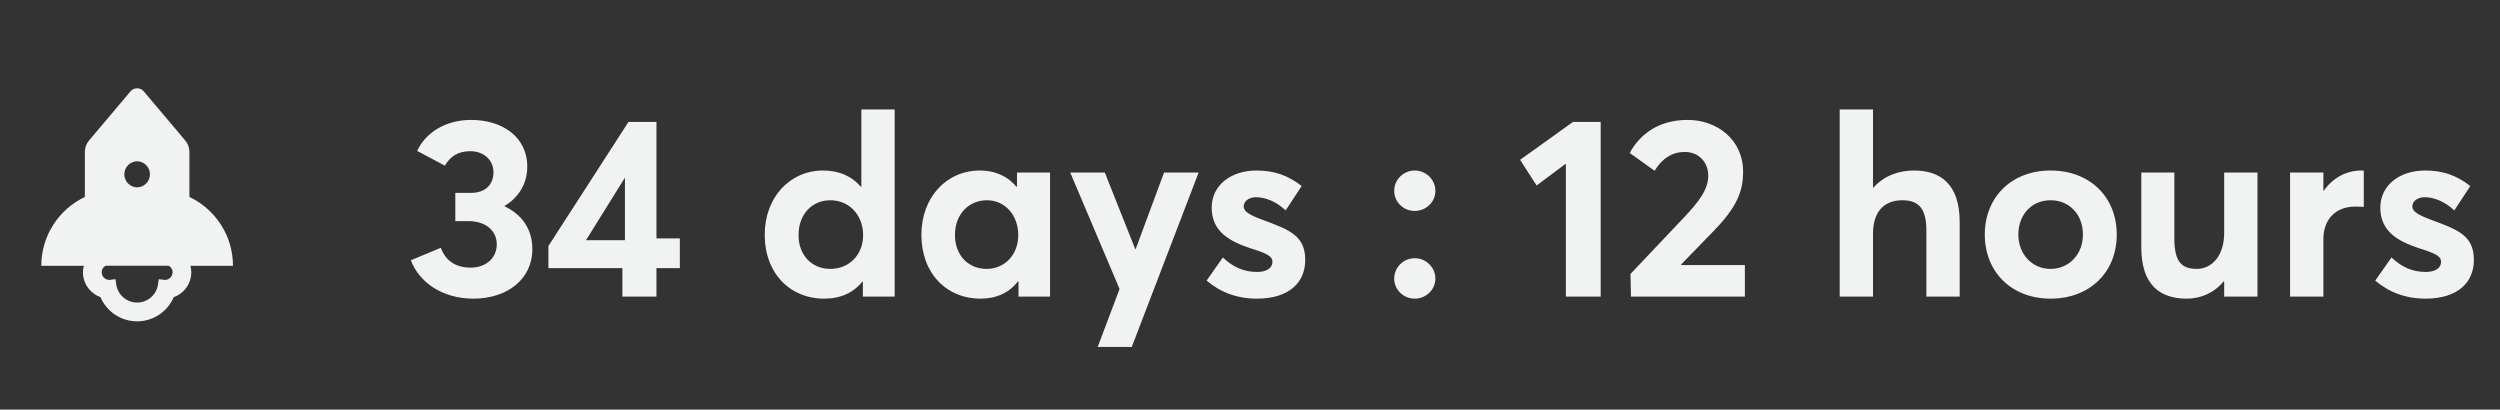 <svg width="177" height="29" viewBox="0 0 177 29" fill="none" xmlns="http://www.w3.org/2000/svg">
<rect x="0" y="0" width="177" height="29" fill="#333333" stroke="none"/>
<path d="M16.494 18.818C16.494 16.667 15.233 14.808 13.41 13.943V10.747C13.41 10.456 13.308 10.175 13.119 9.953L10.181 6.47C10.058 6.323 9.882 6.25 9.709 6.25C9.535 6.25 9.36 6.323 9.237 6.47L6.299 9.953C6.111 10.175 6.008 10.456 6.008 10.747V13.943C4.185 14.808 2.924 16.667 2.924 18.818H5.941C5.896 18.956 5.873 19.107 5.873 19.276C5.873 19.703 6.02 20.119 6.286 20.448C6.503 20.718 6.79 20.922 7.116 21.038C7.562 22.079 8.574 22.75 9.709 22.75C10.27 22.75 10.813 22.584 11.278 22.272C11.733 21.967 12.086 21.541 12.3 21.038C12.626 20.923 12.913 20.719 13.13 20.45C13.397 20.118 13.542 19.705 13.543 19.278C13.543 19.116 13.522 18.962 13.483 18.82L16.494 18.818ZM9.709 11.416C9.951 11.421 10.182 11.521 10.351 11.694C10.521 11.866 10.616 12.099 10.616 12.341C10.616 12.583 10.521 12.816 10.351 12.989C10.182 13.162 9.951 13.261 9.709 13.266C9.467 13.261 9.236 13.162 9.067 12.989C8.897 12.816 8.802 12.583 8.802 12.341C8.802 12.099 8.897 11.866 9.067 11.694C9.236 11.521 9.467 11.421 9.709 11.416ZM11.947 19.747C11.847 19.805 11.731 19.828 11.617 19.812L11.241 19.766L11.187 20.14C11.083 20.871 10.447 21.422 9.709 21.422C8.971 21.422 8.335 20.871 8.23 20.14L8.177 19.764L7.801 19.812C7.686 19.826 7.571 19.802 7.471 19.745C7.303 19.648 7.199 19.469 7.199 19.275C7.199 19.07 7.313 18.901 7.481 18.816H11.939C12.109 18.903 12.221 19.072 12.221 19.275C12.219 19.471 12.114 19.652 11.947 19.747Z" fill="#F1F2F2"/>
<path d="M35.729 14.61V14.574C36.719 13.998 37.331 12.99 37.331 11.802C37.331 9.678 35.549 8.49 33.353 8.49C31.535 8.49 30.113 9.408 29.537 10.686L31.499 11.73C31.859 11.1 32.399 10.704 33.299 10.704C34.217 10.704 34.937 11.298 34.937 12.198C34.937 13.008 34.433 13.656 33.335 13.656H32.237V15.654H33.137C34.487 15.654 35.171 16.41 35.171 17.292C35.171 18.336 34.325 18.948 33.335 18.948C32.219 18.948 31.535 18.426 31.211 17.544L29.087 18.426C29.681 19.992 31.319 21.144 33.515 21.144C35.909 21.144 37.691 19.776 37.691 17.634C37.691 16.194 36.917 15.168 35.729 14.61ZM44.065 21H46.477V18.984H48.133V16.878H46.477V8.634H44.497L38.827 17.418V18.984H44.065V21ZM41.491 17.004L44.245 12.576V17.004H41.491ZM60.983 7.752V13.206H60.929C60.281 12.45 59.363 12.072 58.283 12.072C55.925 12.072 54.143 13.962 54.143 16.626C54.143 19.344 55.925 21.144 58.355 21.144C59.525 21.144 60.443 20.712 61.055 19.938H61.091V21H63.341V7.752H60.983ZM58.787 19.038C57.473 19.038 56.537 18.066 56.537 16.644C56.537 15.132 57.527 14.178 58.787 14.178C60.137 14.178 61.109 15.24 61.109 16.644C61.109 18.084 60.083 19.038 58.787 19.038ZM72.003 12.216V13.206H71.949C71.319 12.45 70.419 12.072 69.375 12.072C67.017 12.072 65.235 13.962 65.235 16.626C65.235 19.344 66.999 21.144 69.429 21.144C70.563 21.144 71.463 20.712 72.057 19.938H72.111V21H74.343V12.216H72.003ZM69.861 19.038C68.547 19.038 67.611 18.066 67.611 16.644C67.611 15.132 68.619 14.178 69.879 14.178C71.157 14.178 72.093 15.24 72.093 16.644C72.093 18.084 71.085 19.038 69.861 19.038ZM82.415 12.216L80.399 17.652H80.381L78.221 12.216H75.773L79.265 20.46L77.717 24.564H80.129L84.863 12.216H82.415ZM88.991 21.144C91.295 21.144 92.411 19.974 92.411 18.408C92.411 16.68 91.295 16.266 89.387 15.564C88.523 15.24 88.055 14.988 88.055 14.628C88.055 14.16 88.541 13.962 88.919 13.962C89.567 13.962 90.341 14.25 91.025 14.898L92.159 13.17C91.169 12.396 90.179 12.072 88.955 12.072C87.155 12.072 85.787 13.116 85.787 14.7C85.787 16.392 87.047 17.076 88.487 17.562C89.639 17.922 90.089 18.12 90.089 18.534C90.089 18.966 89.693 19.254 89.009 19.254C88.055 19.254 87.299 18.912 86.579 18.228L85.427 19.866C86.399 20.694 87.587 21.144 88.991 21.144ZM100.168 14.934C100.96 14.934 101.626 14.304 101.626 13.512C101.626 12.72 100.96 12.072 100.168 12.072C99.358 12.072 98.71 12.72 98.71 13.512C98.71 14.304 99.358 14.934 100.168 14.934ZM100.168 21.144C100.96 21.144 101.626 20.514 101.626 19.722C101.626 18.93 100.96 18.282 100.168 18.282C99.358 18.282 98.71 18.93 98.71 19.722C98.71 20.514 99.358 21.144 100.168 21.144ZM110.863 21H113.329V8.634H111.367L107.623 11.316L108.793 13.134L110.863 11.586V21ZM119.019 18.768V18.732L121.359 16.32C122.961 14.664 123.411 13.566 123.411 12.162C123.411 9.858 121.539 8.49 119.487 8.49C117.417 8.49 116.103 9.516 115.383 10.83L117.147 12.09C117.687 11.19 118.425 10.758 119.289 10.758C120.261 10.758 120.945 11.478 120.945 12.432C120.945 13.422 120.279 14.268 119.289 15.33L115.437 19.398L115.473 21H123.537V18.768H119.019ZM135.506 12.072C134.39 12.072 133.364 12.468 132.644 13.278H132.608V7.752H130.25V21H132.608V16.536C132.608 14.97 133.418 14.178 134.678 14.178C135.794 14.178 136.388 14.7 136.388 16.32V21H138.746V15.726C138.746 13.044 137.396 12.072 135.506 12.072ZM145.185 21.144C147.921 21.144 149.865 19.308 149.865 16.608C149.865 13.908 147.921 12.072 145.185 12.072C142.395 12.072 140.523 13.98 140.523 16.608C140.523 19.236 142.395 21.144 145.185 21.144ZM145.185 19.038C143.853 19.038 142.899 17.976 142.899 16.608C142.899 15.222 143.817 14.178 145.185 14.178C146.499 14.178 147.471 15.168 147.471 16.608C147.471 18.03 146.463 19.038 145.185 19.038ZM157.472 12.216V16.482C157.472 18.174 156.554 19.038 155.528 19.038C154.43 19.038 153.944 18.498 153.944 16.878V12.216H151.604V17.508C151.604 20.19 152.936 21.144 154.826 21.144C155.816 21.144 156.77 20.73 157.436 19.92H157.472V21H159.83V12.216H157.472ZM167.177 12.072C166.133 12.072 165.179 12.576 164.513 13.512H164.495V12.216H162.137V21H164.495V16.914C164.495 15.618 165.287 14.628 166.745 14.628C166.871 14.628 167.123 14.628 167.357 14.646V12.09C167.321 12.072 167.249 12.072 167.177 12.072ZM171.731 21.144C174.035 21.144 175.151 19.974 175.151 18.408C175.151 16.68 174.035 16.266 172.127 15.564C171.263 15.24 170.795 14.988 170.795 14.628C170.795 14.16 171.281 13.962 171.659 13.962C172.307 13.962 173.081 14.25 173.765 14.898L174.899 13.17C173.909 12.396 172.919 12.072 171.695 12.072C169.895 12.072 168.527 13.116 168.527 14.7C168.527 16.392 169.787 17.076 171.227 17.562C172.379 17.922 172.829 18.12 172.829 18.534C172.829 18.966 172.433 19.254 171.749 19.254C170.795 19.254 170.039 18.912 169.319 18.228L168.167 19.866C169.139 20.694 170.327 21.144 171.731 21.144Z" fill="#F1F2F2"/>
</svg>
